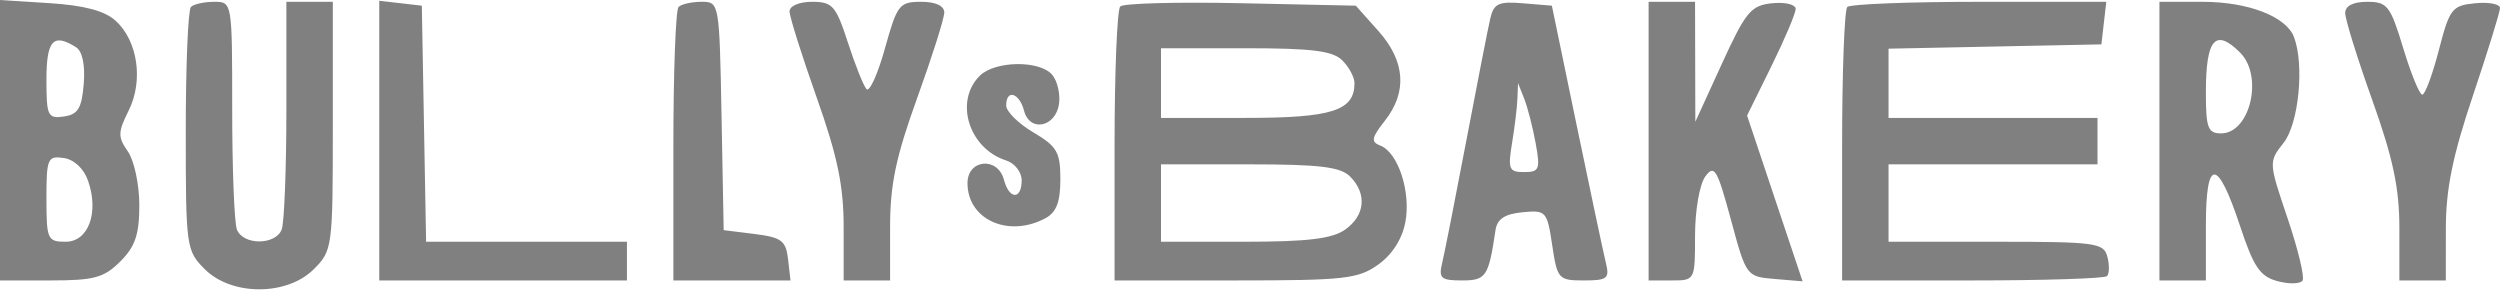 <svg width="323" height="38" viewBox="0 0 323 38" fill="none" xmlns="http://www.w3.org/2000/svg">
<path fill-rule="evenodd" clip-rule="evenodd" d="M0 18.117V36.233H6.545C12.162 36.233 13.439 35.885 15.545 33.778C17.473 31.851 18 30.288 18 26.501C18 23.848 17.335 20.728 16.521 19.567C15.211 17.696 15.222 17.095 16.622 14.289C18.554 10.416 17.802 5.269 14.924 2.664C13.528 1.401 10.859 0.691 6.443 0.41L0 0V18.117ZM24.667 0.9C24.3 1.266 24 8.487 24 16.945C24 31.94 24.061 32.385 26.455 34.778C29.923 38.246 37.077 38.246 40.545 34.778C42.948 32.376 43 31.981 43 16.278V0.233H40H37V14.151C37 21.806 36.727 28.781 36.393 29.651C35.606 31.702 31.394 31.702 30.607 29.651C30.273 28.781 30 21.806 30 14.151C30 0.237 29.999 0.233 27.667 0.233C26.383 0.233 25.033 0.533 24.667 0.9ZM49 18.167V36.233H65H81V33.733V31.233H68.026H55.052L54.776 15.983L54.5 0.733L51.75 0.417L49 0.1V18.167ZM87.667 0.9C87.3 1.266 87 9.366 87 18.9V36.233H94.566H102.133L101.816 33.483C101.542 31.096 100.972 30.667 97.5 30.233L93.5 29.733L93.223 14.983C92.948 0.326 92.932 0.233 90.64 0.233C89.371 0.233 88.033 0.533 87.667 0.9ZM102.011 1.483C102.017 2.171 103.592 7.167 105.511 12.586C108.207 20.199 109 24.008 109 29.336V36.233H112H115V29.283C115 23.848 115.763 20.224 118.5 12.663C120.425 7.345 122 2.373 122 1.614C122 0.747 120.885 0.233 119.004 0.233C116.193 0.233 115.905 0.605 114.332 6.261C113.411 9.577 112.339 11.939 111.951 11.511C111.563 11.083 110.479 8.371 109.543 5.483C108.003 0.737 107.559 0.233 104.92 0.233C103.245 0.233 102.005 0.766 102.011 1.483ZM144.735 0.831C144.331 1.236 144 9.366 144 18.9V36.233H159.596C173.694 36.233 175.467 36.037 178.058 34.192C179.88 32.894 181.163 30.884 181.577 28.675C182.307 24.785 180.632 19.689 178.334 18.808C177.094 18.332 177.191 17.806 178.925 15.601C181.852 11.881 181.563 7.895 178.085 3.999L175.169 0.733L160.32 0.415C152.152 0.239 145.139 0.427 144.735 0.831ZM192.535 2.425C192.242 3.694 190.848 10.808 189.437 18.233C188.026 25.658 186.626 32.746 186.327 33.983C185.852 35.948 186.174 36.233 188.873 36.233C192.011 36.233 192.323 35.767 193.219 29.733C193.432 28.298 194.413 27.646 196.688 27.425C199.749 27.128 199.884 27.276 200.544 31.675C201.201 36.06 201.357 36.233 204.633 36.233C207.662 36.233 207.977 35.984 207.484 33.983C207.18 32.746 205.484 24.758 203.715 16.233L200.5 0.733L196.784 0.425C193.599 0.16 192.991 0.447 192.535 2.425ZM213 18.233V36.233H216C218.989 36.233 219 36.212 219 30.424C219 27.193 219.585 23.815 220.319 22.811C221.492 21.208 221.859 21.826 223.63 28.37C225.611 35.692 225.642 35.735 229.258 36.04L232.893 36.347L229.307 25.638L225.721 14.929L228.86 8.562C230.587 5.06 232 1.725 232 1.151C232 0.576 230.628 0.247 228.952 0.42C226.22 0.7 225.546 1.514 222.47 8.233L219.037 15.733L219.018 7.983L219 0.233H216H213V18.233ZM238.667 0.9C238.3 1.266 238 9.366 238 18.9V36.233H254.833C264.092 36.233 271.918 35.982 272.225 35.675C272.531 35.368 272.554 34.243 272.275 33.175C271.803 31.37 270.788 31.233 257.883 31.233H244V26.233V21.233H257.5H271V18.233V15.233H257.5H244V10.761V6.289L257.75 6.011L271.5 5.733L271.816 2.983L272.133 0.233H255.733C246.713 0.233 239.033 0.533 238.667 0.9ZM279 18.233V36.233H282H285V29.15C285 20.326 286.481 20.349 289.421 29.217C291.178 34.52 291.997 35.722 294.263 36.328C295.763 36.729 297.218 36.69 297.495 36.241C297.773 35.792 296.896 32.162 295.548 28.176C293.104 20.954 293.102 20.918 295.048 18.445C297.003 15.959 297.745 8.339 296.379 4.778C295.358 2.117 290.453 0.233 284.55 0.233H279V18.233ZM303 1.692C303 2.495 304.575 7.557 306.5 12.942C309.186 20.459 309.999 24.301 310 29.483V36.233H313H316L316.004 29.483C316.008 24.426 316.886 20.128 319.504 12.347C321.427 6.635 323 1.544 323 1.034C323 0.524 321.557 0.247 319.794 0.42C316.8 0.712 316.49 1.112 315.097 6.483C314.277 9.646 313.315 12.233 312.961 12.233C312.607 12.233 311.499 9.533 310.5 6.233C308.835 0.733 308.446 0.233 305.842 0.233C304.018 0.233 303 0.756 303 1.692ZM9.819 6.1C10.646 6.624 11.019 8.392 10.819 10.835C10.56 13.998 10.076 14.793 8.25 15.053C6.171 15.348 6 14.988 6 10.303C6 5.202 6.878 4.235 9.819 6.1ZM289.429 6.804C292.465 9.841 290.718 17.233 286.965 17.233C285.257 17.233 285 16.534 285 11.9C285 5.017 286.228 3.604 289.429 6.804ZM173.429 7.804C174.293 8.669 175 9.987 175 10.733C175 14.308 172.109 15.233 160.929 15.233H150V10.733V6.233H160.929C169.53 6.233 172.192 6.568 173.429 7.804ZM126.571 9.804C123.271 13.105 125.188 19.206 130.006 20.735C131.103 21.083 132 22.237 132 23.3C132 25.837 130.379 25.79 129.71 23.233C128.919 20.206 125 20.563 125 23.662C125 28.375 130.284 30.757 135.066 28.198C136.483 27.439 137 26.094 137 23.164C137 19.654 136.572 18.913 133.5 17.1C131.575 15.965 130 14.405 130 13.634C130 11.473 131.7 11.977 132.312 14.32C133.043 17.114 136.396 16.443 136.827 13.418C137.006 12.156 136.614 10.473 135.954 9.678C134.359 7.756 128.542 7.834 126.571 9.804ZM198.403 18.483C199.026 21.878 198.885 22.233 196.914 22.233C194.956 22.233 194.8 21.857 195.358 18.483C195.699 16.421 196.011 13.833 196.052 12.733L196.127 10.733L196.921 12.733C197.358 13.833 198.025 16.421 198.403 18.483ZM11.374 23.343C12.815 27.458 11.431 31.233 8.481 31.233C6.137 31.233 6 30.926 6 25.663C6 20.474 6.152 20.116 8.23 20.413C9.57 20.605 10.824 21.775 11.374 23.343ZM174.429 22.804C176.647 25.023 176.379 27.854 173.777 29.676C172.1 30.851 168.914 31.233 160.777 31.233H150V26.233V21.233H161.429C170.485 21.233 173.183 21.559 174.429 22.804Z" fill="#808080"/>
</svg>
